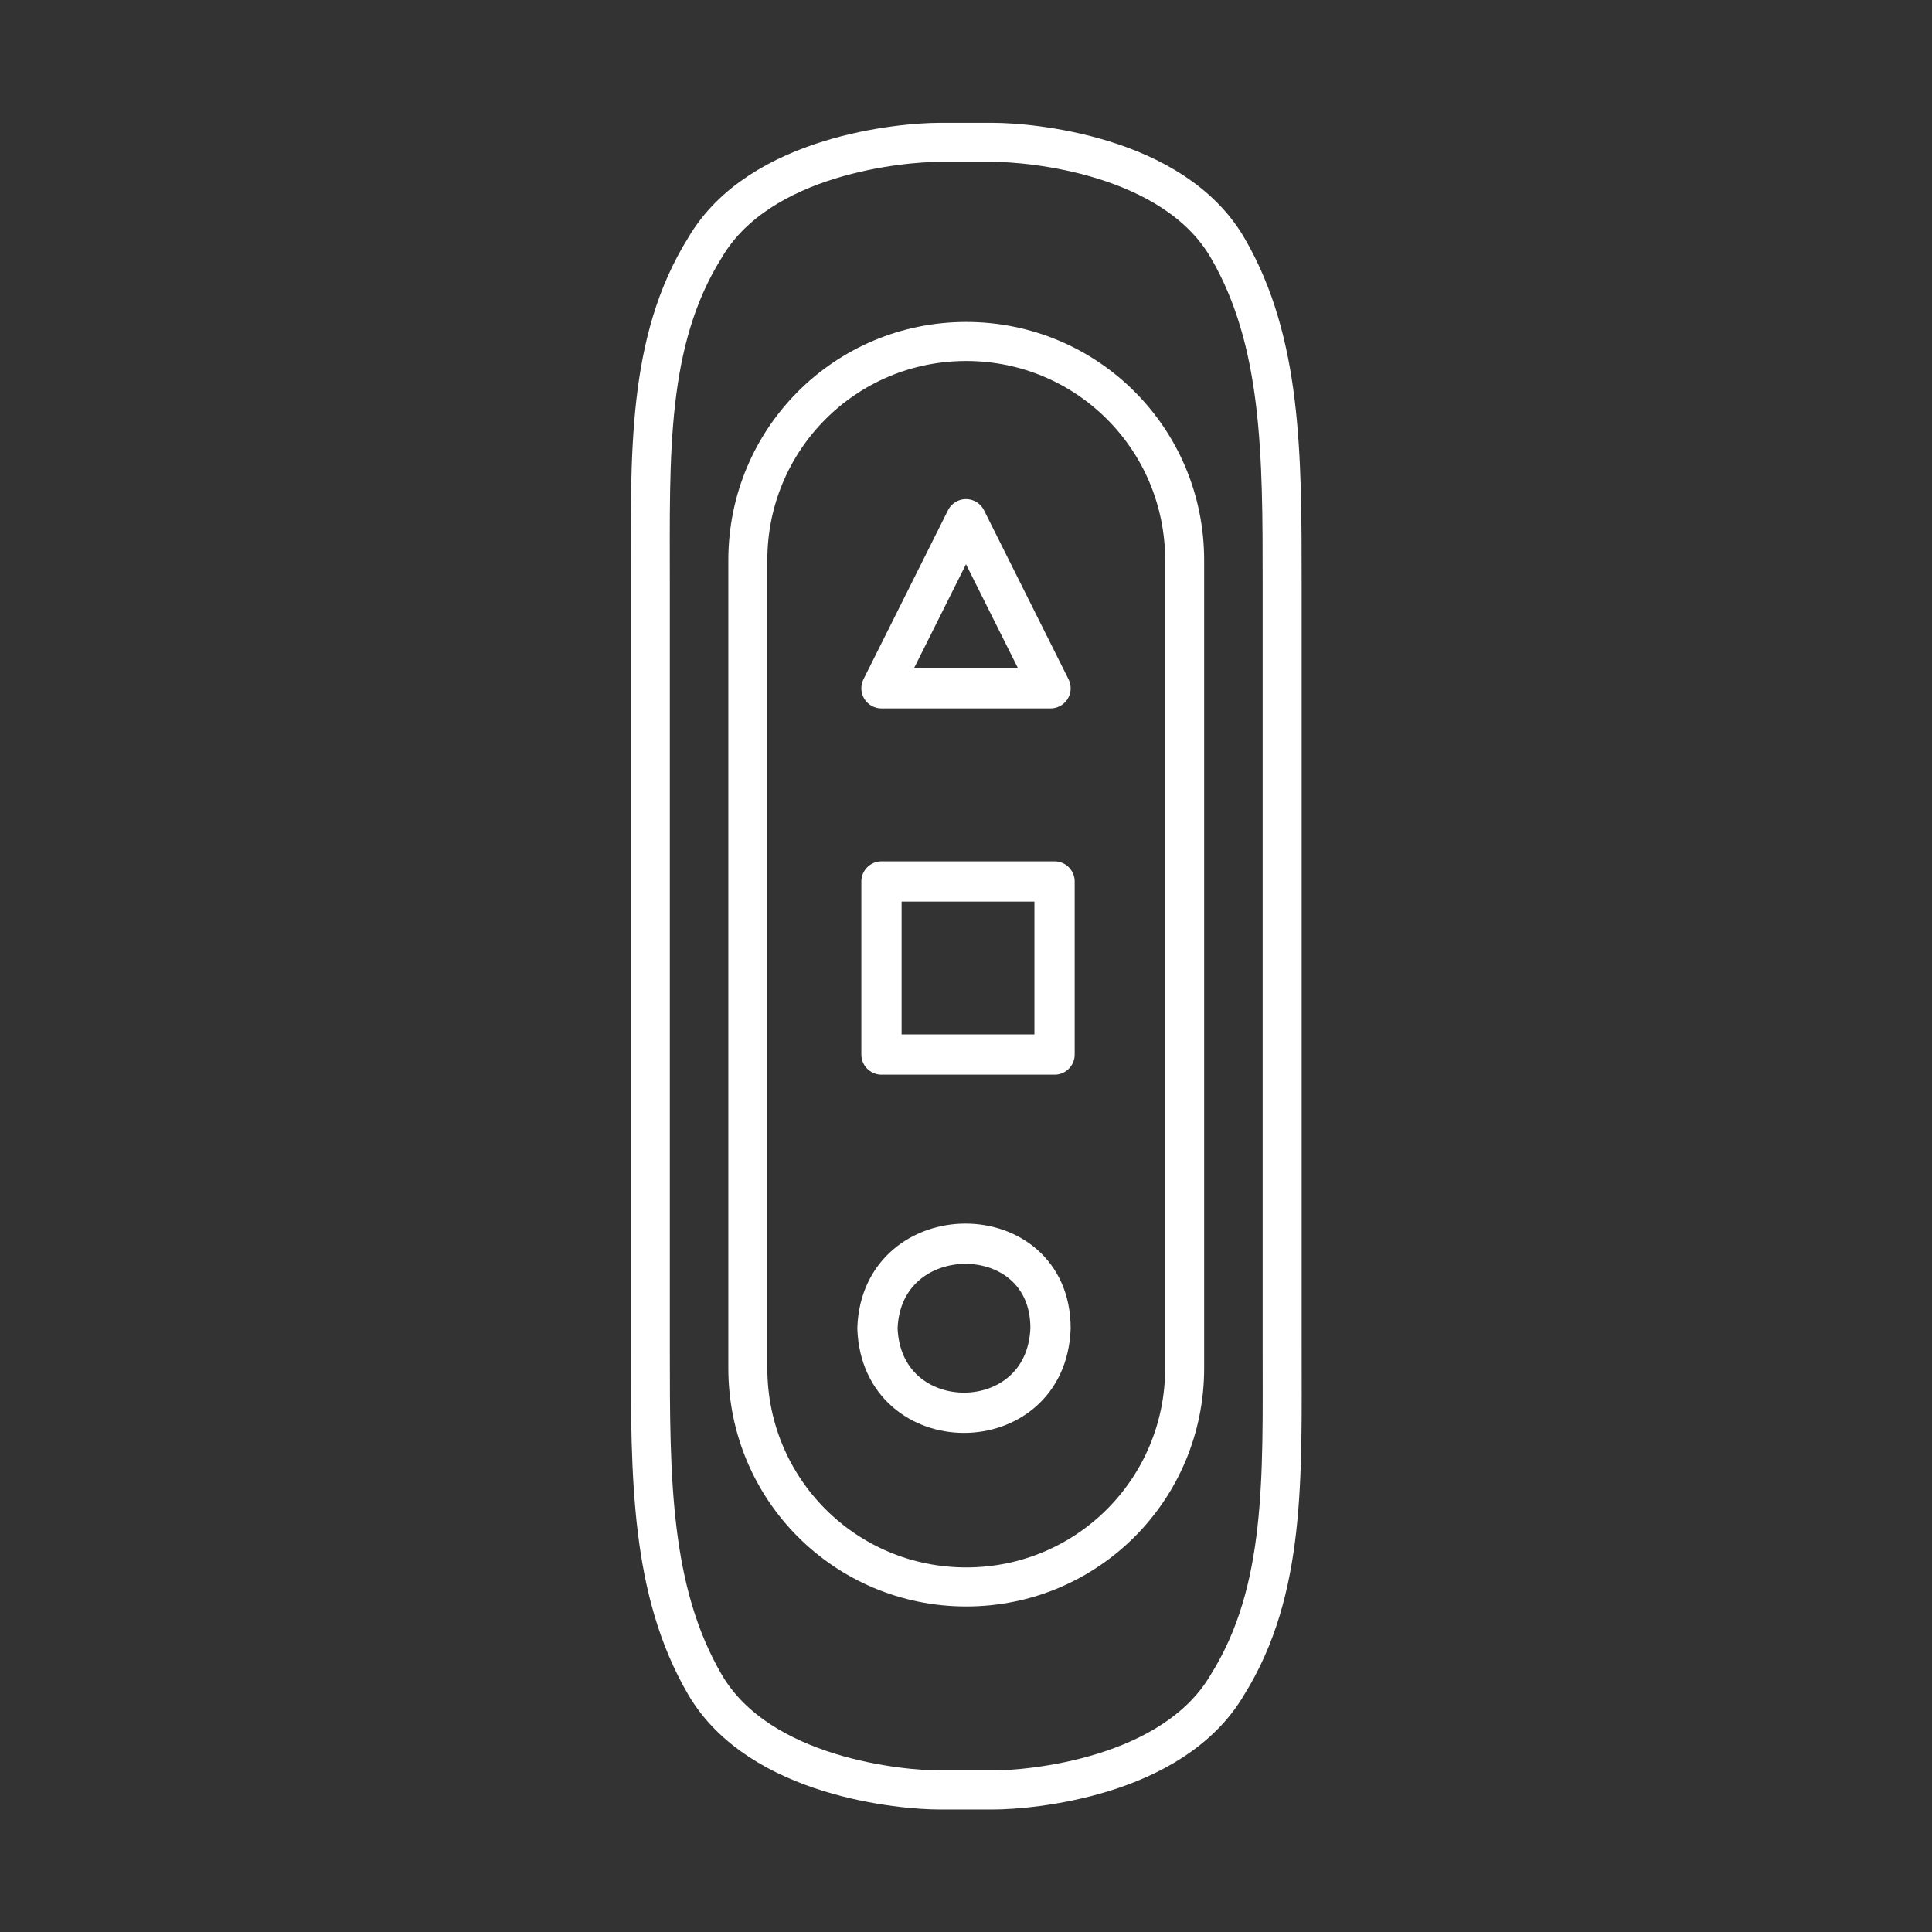 <?xml version="1.0" encoding="utf-8"?>
<!-- Generator: Adobe Illustrator 27.2.0, SVG Export Plug-In . SVG Version: 6.00 Build 0)  -->
<svg version="1.1" id="Layer_2" xmlns="http://www.w3.org/2000/svg" xmlns:xlink="http://www.w3.org/1999/xlink" x="0px" y="0px"
	 viewBox="0 0 48 48" style="enable-background:new 0 0 48 48;" xml:space="preserve">
<rect x="0" y="0" width="48" height="48" fill="#333333" stroke="none"/>
<style type="text/css">
	.st0{fill:none;stroke:#FFFFFF;stroke-linecap:round;stroke-miterlimit:10;}
	.st1{fill:none;stroke:#FFFFFF;}
	.st2{fill:none;stroke:#FFFFFF;stroke-linecap:round;stroke-linejoin:round;stroke-miterlimit:10;}
</style>
<g id="layer1_00000053536292571018393430000005420670711008773801_">
	<g id="g6981" transform="matrix(0.969,0,0,0.97,0.75,0.724)">
		<path id="path3422" class="st0" d="M24,8c3.1,0,5.6,2.5,5.6,5.6v20.7c0,3.1-2.5,5.6-5.6,5.6s-5.6-2.5-5.6-5.6V13.6
			C18.4,10.5,20.9,8,24,8z"/>
		<path id="path6574" class="st1" d="M32.1,33.8c0,3.3,0.1,6.2-1.4,8.6c-1.4,2.4-5.1,2.7-6,2.7H24h-0.7c-0.9,0-4.6-0.3-6-2.7
			c-1.4-2.4-1.4-5.3-1.4-8.6v-8.4V14.2c0-3.3-0.1-6.2,1.4-8.6c1.4-2.4,5.1-2.7,6-2.7H24h0.7c0.9,0,4.6,0.3,6,2.7
			c1.4,2.4,1.4,5.3,1.4,8.6v11.2V33.8z"/>
	</g>
</g>
<rect x="21.9" y="21.9" class="st2" width="4.3" height="4.3"/>
<polygon class="st2" points="26.1,17.1 21.9,17.1 24,12.9 "/>
<path class="st2" d="M26.1,33c-0.1,2.8-4.2,2.8-4.3,0C21.9,30.2,26.1,30.2,26.1,33z"/>
</svg>
